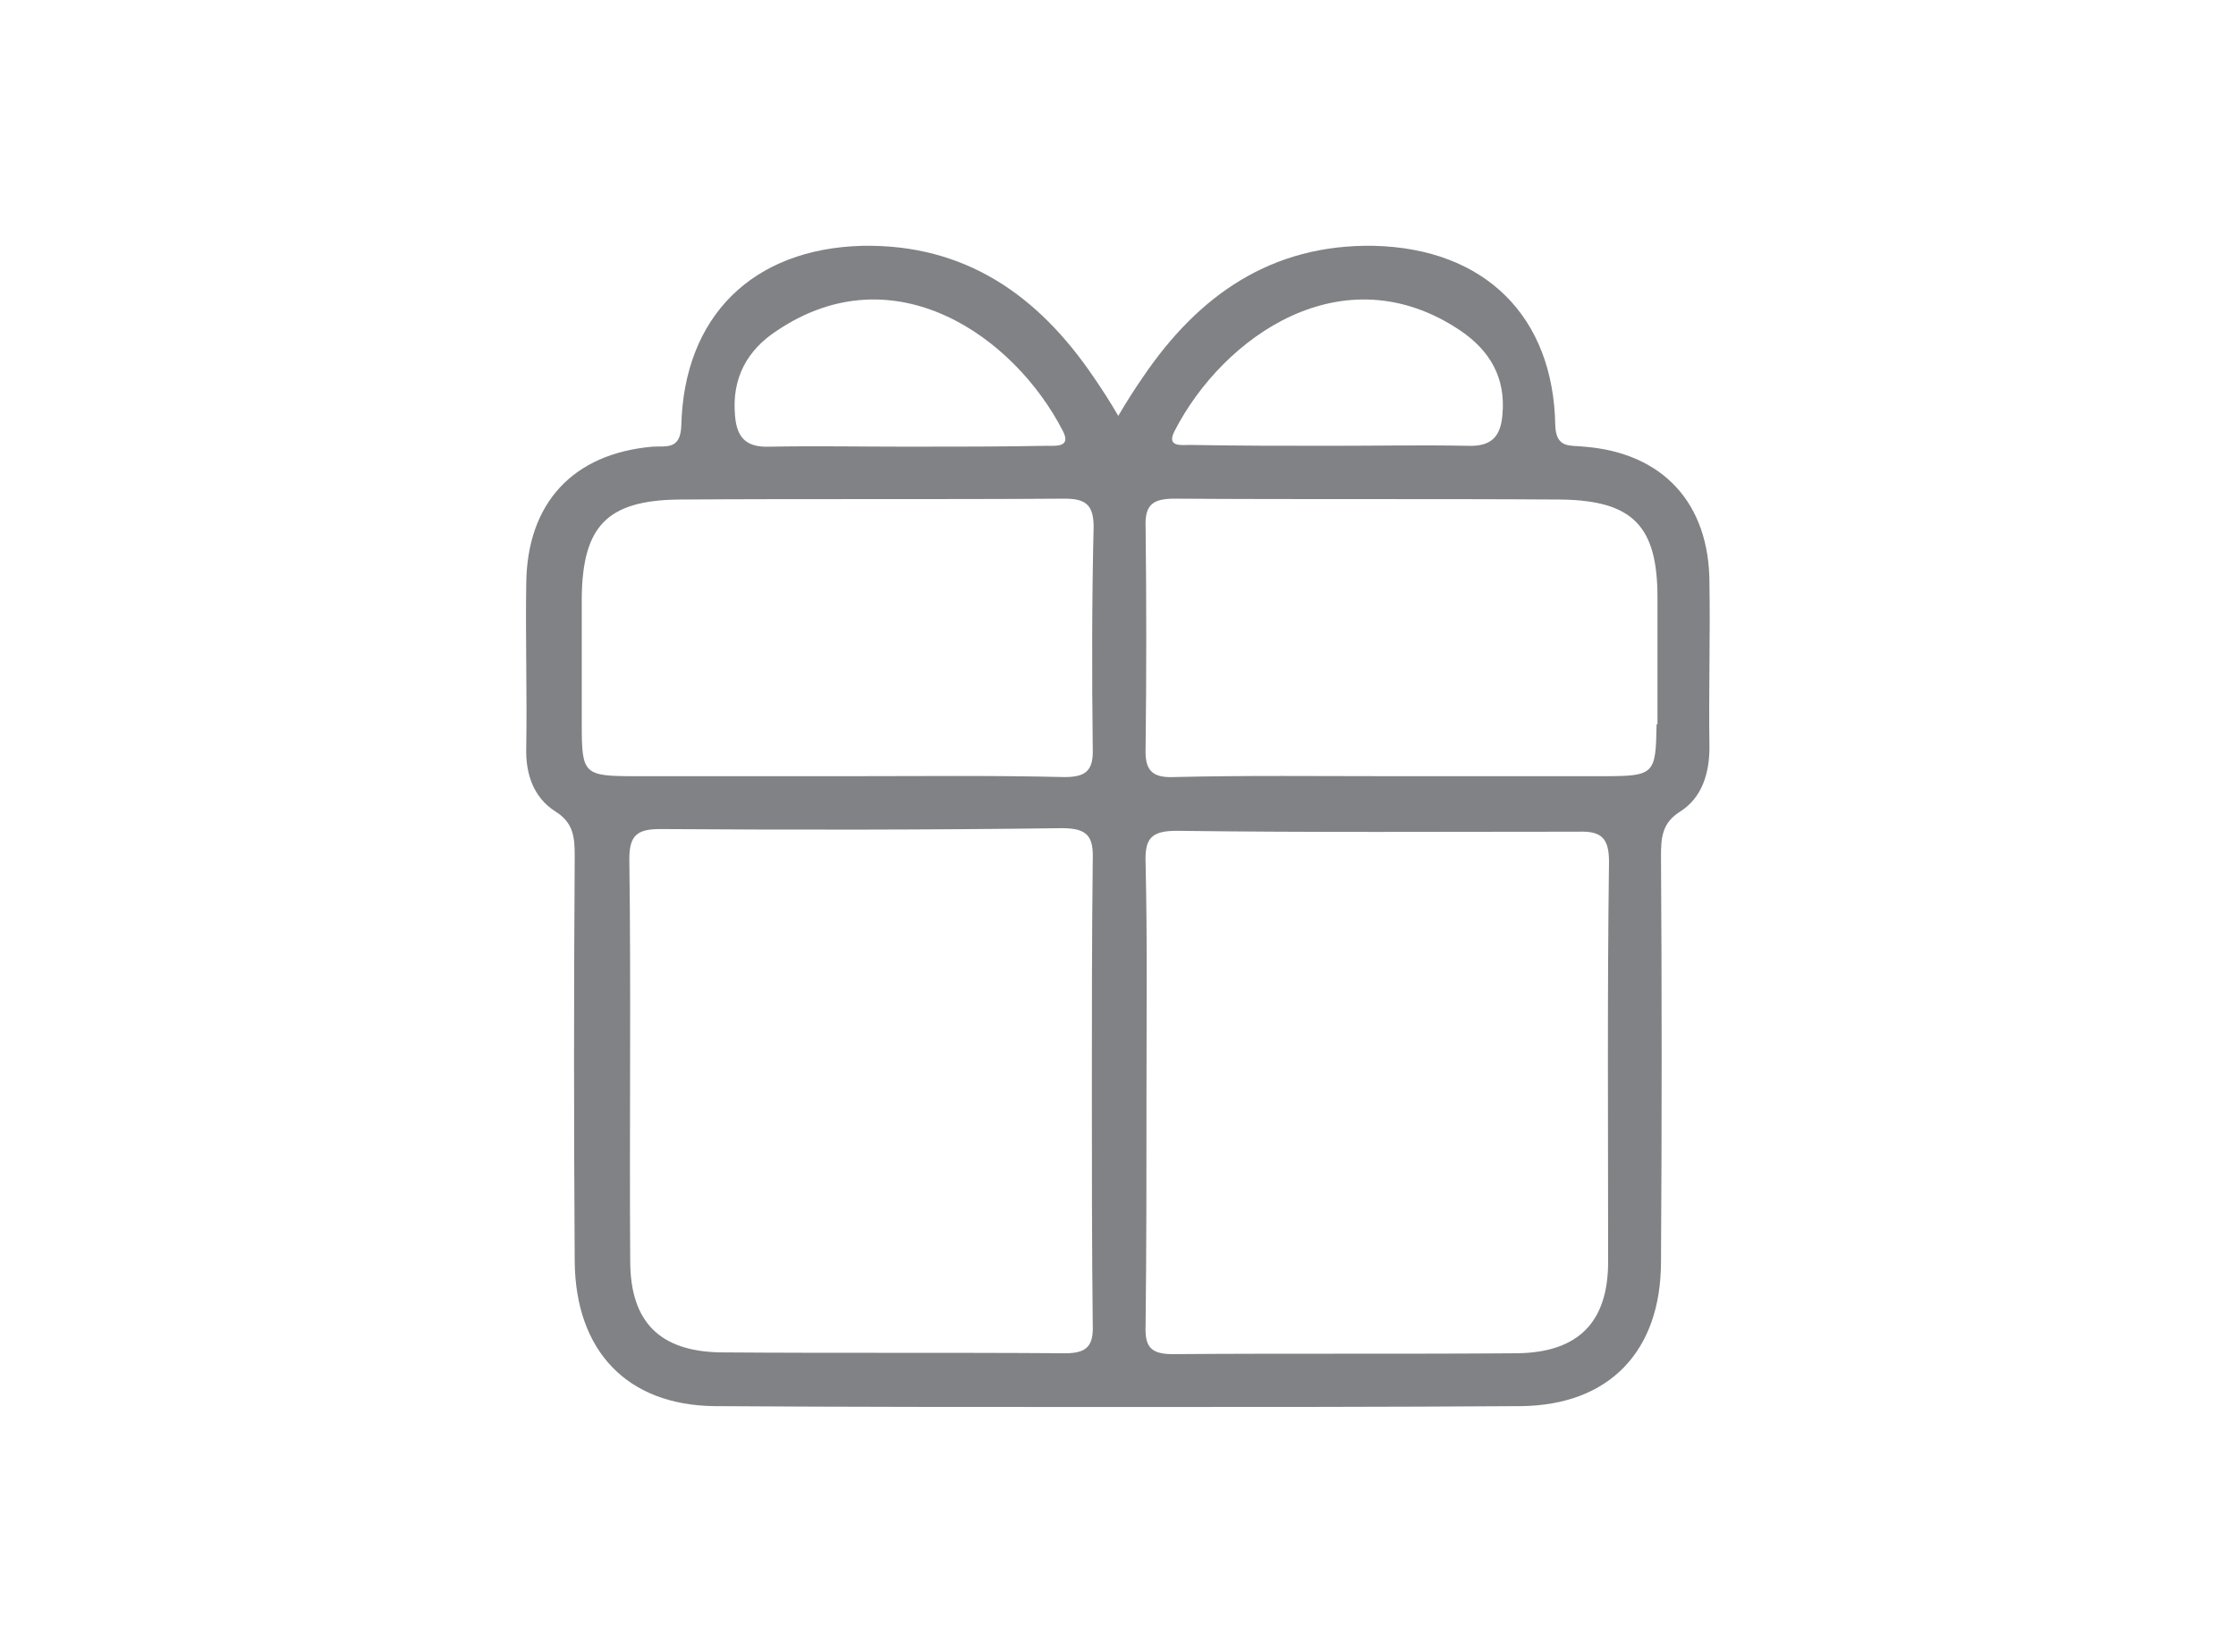<?xml version="1.0" encoding="utf-8"?>
<!-- Generator: Adobe Illustrator 21.0.0, SVG Export Plug-In . SVG Version: 6.00 Build 0)  -->
<svg version="1.1" id="圖層_1" xmlns="http://www.w3.org/2000/svg" xmlns:xlink="http://www.w3.org/1999/xlink" x="0px" y="0px"
	 viewBox="0 0 253.8 187.5" style="enable-background:new 0 0 253.8 187.5;" xml:space="preserve">
<style type="text/css">
	.st0{fill:#808285;}
</style>
<g id="Group-4_2_" transform="translate(209.333, 6)">
	<g>
		<path class="st0" d="M-29.5,44.7c-1.5-0.2-3.2,0.3-3.3-2.4c-0.2-12.4-8-20.1-20.6-20.4c-11.6-0.2-19.9,5.6-26.2,14.9
			c-0.9,1.3-1.8,2.7-2.8,4.4c-1-1.7-1.9-3.1-2.8-4.4c-6.3-9.3-14.6-15.1-26.2-14.9c-12.5,0.3-20.3,8-20.6,20.4
			c-0.1,2.8-1.7,2.3-3.3,2.4c-9,0.8-14.2,6.4-14.3,15.5c-0.1,6.2,0.1,12.4,0,18.6c-0.1,3,0.8,5.7,3.3,7.3c2.1,1.3,2.2,3,2.2,5.1
			c-0.1,15.3-0.1,30.6,0,46c0.1,10.1,5.9,16.3,15.9,16.4c15.2,0.1,30.3,0.1,45.4,0.1h0.7c15.1,0,30.2,0,45.4-0.1
			c10-0.1,15.9-6.2,15.9-16.4c0.1-15.4,0.1-30.7,0-46c0-2.1,0.1-3.8,2.2-5.1c2.5-1.6,3.3-4.4,3.3-7.3c-0.1-6.2,0.1-12.4,0-18.6
			C-15.3,51.1-20.6,45.4-29.5,44.7z M-121.1,31.5c13.3-8.9,26.9,0.7,32.4,11.4c1,1.9-0.8,1.7-1.8,1.7c-5.3,0.1-10.6,0.1-15.9,0.1
			c-5.2,0-10.4-0.1-15.6,0c-2.6,0.1-3.7-1-3.9-3.5C-126.3,36.9-124.5,33.7-121.1,31.5z M-85.3,144.3c0.1,2.4-0.6,3.3-3.1,3.3
			c-13.1-0.1-26.1,0-39.1-0.1c-6.9-0.1-10.3-3.4-10.3-10.4c-0.1-15.2,0.1-30.4-0.1-45.6c0-2.7,0.9-3.4,3.5-3.4
			c15.2,0.1,30.4,0.1,45.6-0.1c3,0,3.6,1,3.5,3.7c-0.1,8.7-0.1,17.2-0.1,25.8C-85.4,126.6-85.4,135.4-85.3,144.3z M-85.3,78.9
			c0.1,2.5-0.7,3.3-3.2,3.3c-8.3-0.2-16.5-0.1-24.7-0.1h-24c-5.9,0-6.1-0.2-6.1-5.9V61.8c0.1-8.1,2.9-11,11-11.1
			c14.5-0.1,29.2,0,43.8-0.1c2.4,0,3.3,0.7,3.3,3.2C-85.4,62.1-85.4,70.5-85.3,78.9z M-76,42.9c5.5-10.7,19.1-20.3,32.4-11.4
			c3.4,2.3,5.2,5.4,4.8,9.6c-0.2,2.4-1.2,3.6-3.9,3.5c-5.2-0.1-10.4,0-15.6,0c-5.3,0-10.6,0-15.9-0.1C-75.2,44.5-77,44.8-76,42.9z
			 M-26.8,137.2c0,6.9-3.4,10.3-10.3,10.4c-13.1,0.1-26.1,0-39.1,0.1c-2.6,0-3.2-0.9-3.1-3.3c0.1-8.9,0.1-17.7,0.1-26.6
			c0-8.6,0.1-17.2-0.1-25.8c-0.1-2.7,0.5-3.7,3.5-3.7c15.2,0.2,30.4,0.1,45.6,0.1c2.6-0.1,3.5,0.7,3.5,3.4
			C-26.9,106.7-26.8,121.9-26.8,137.2z M-21.3,76.2c-0.1,5.7-0.2,5.9-6.1,5.9h-24c-8.3,0-16.5-0.1-24.7,0.1
			c-2.5,0.1-3.3-0.8-3.2-3.3c0.1-8.4,0.1-16.8,0-25.1c-0.1-2.5,0.8-3.2,3.3-3.2c14.6,0.1,29.2,0,43.8,0.1c8.2,0.1,11,3,11,11.1v14.4
			H-21.3z"/>
	</g>
</g>
</svg>

